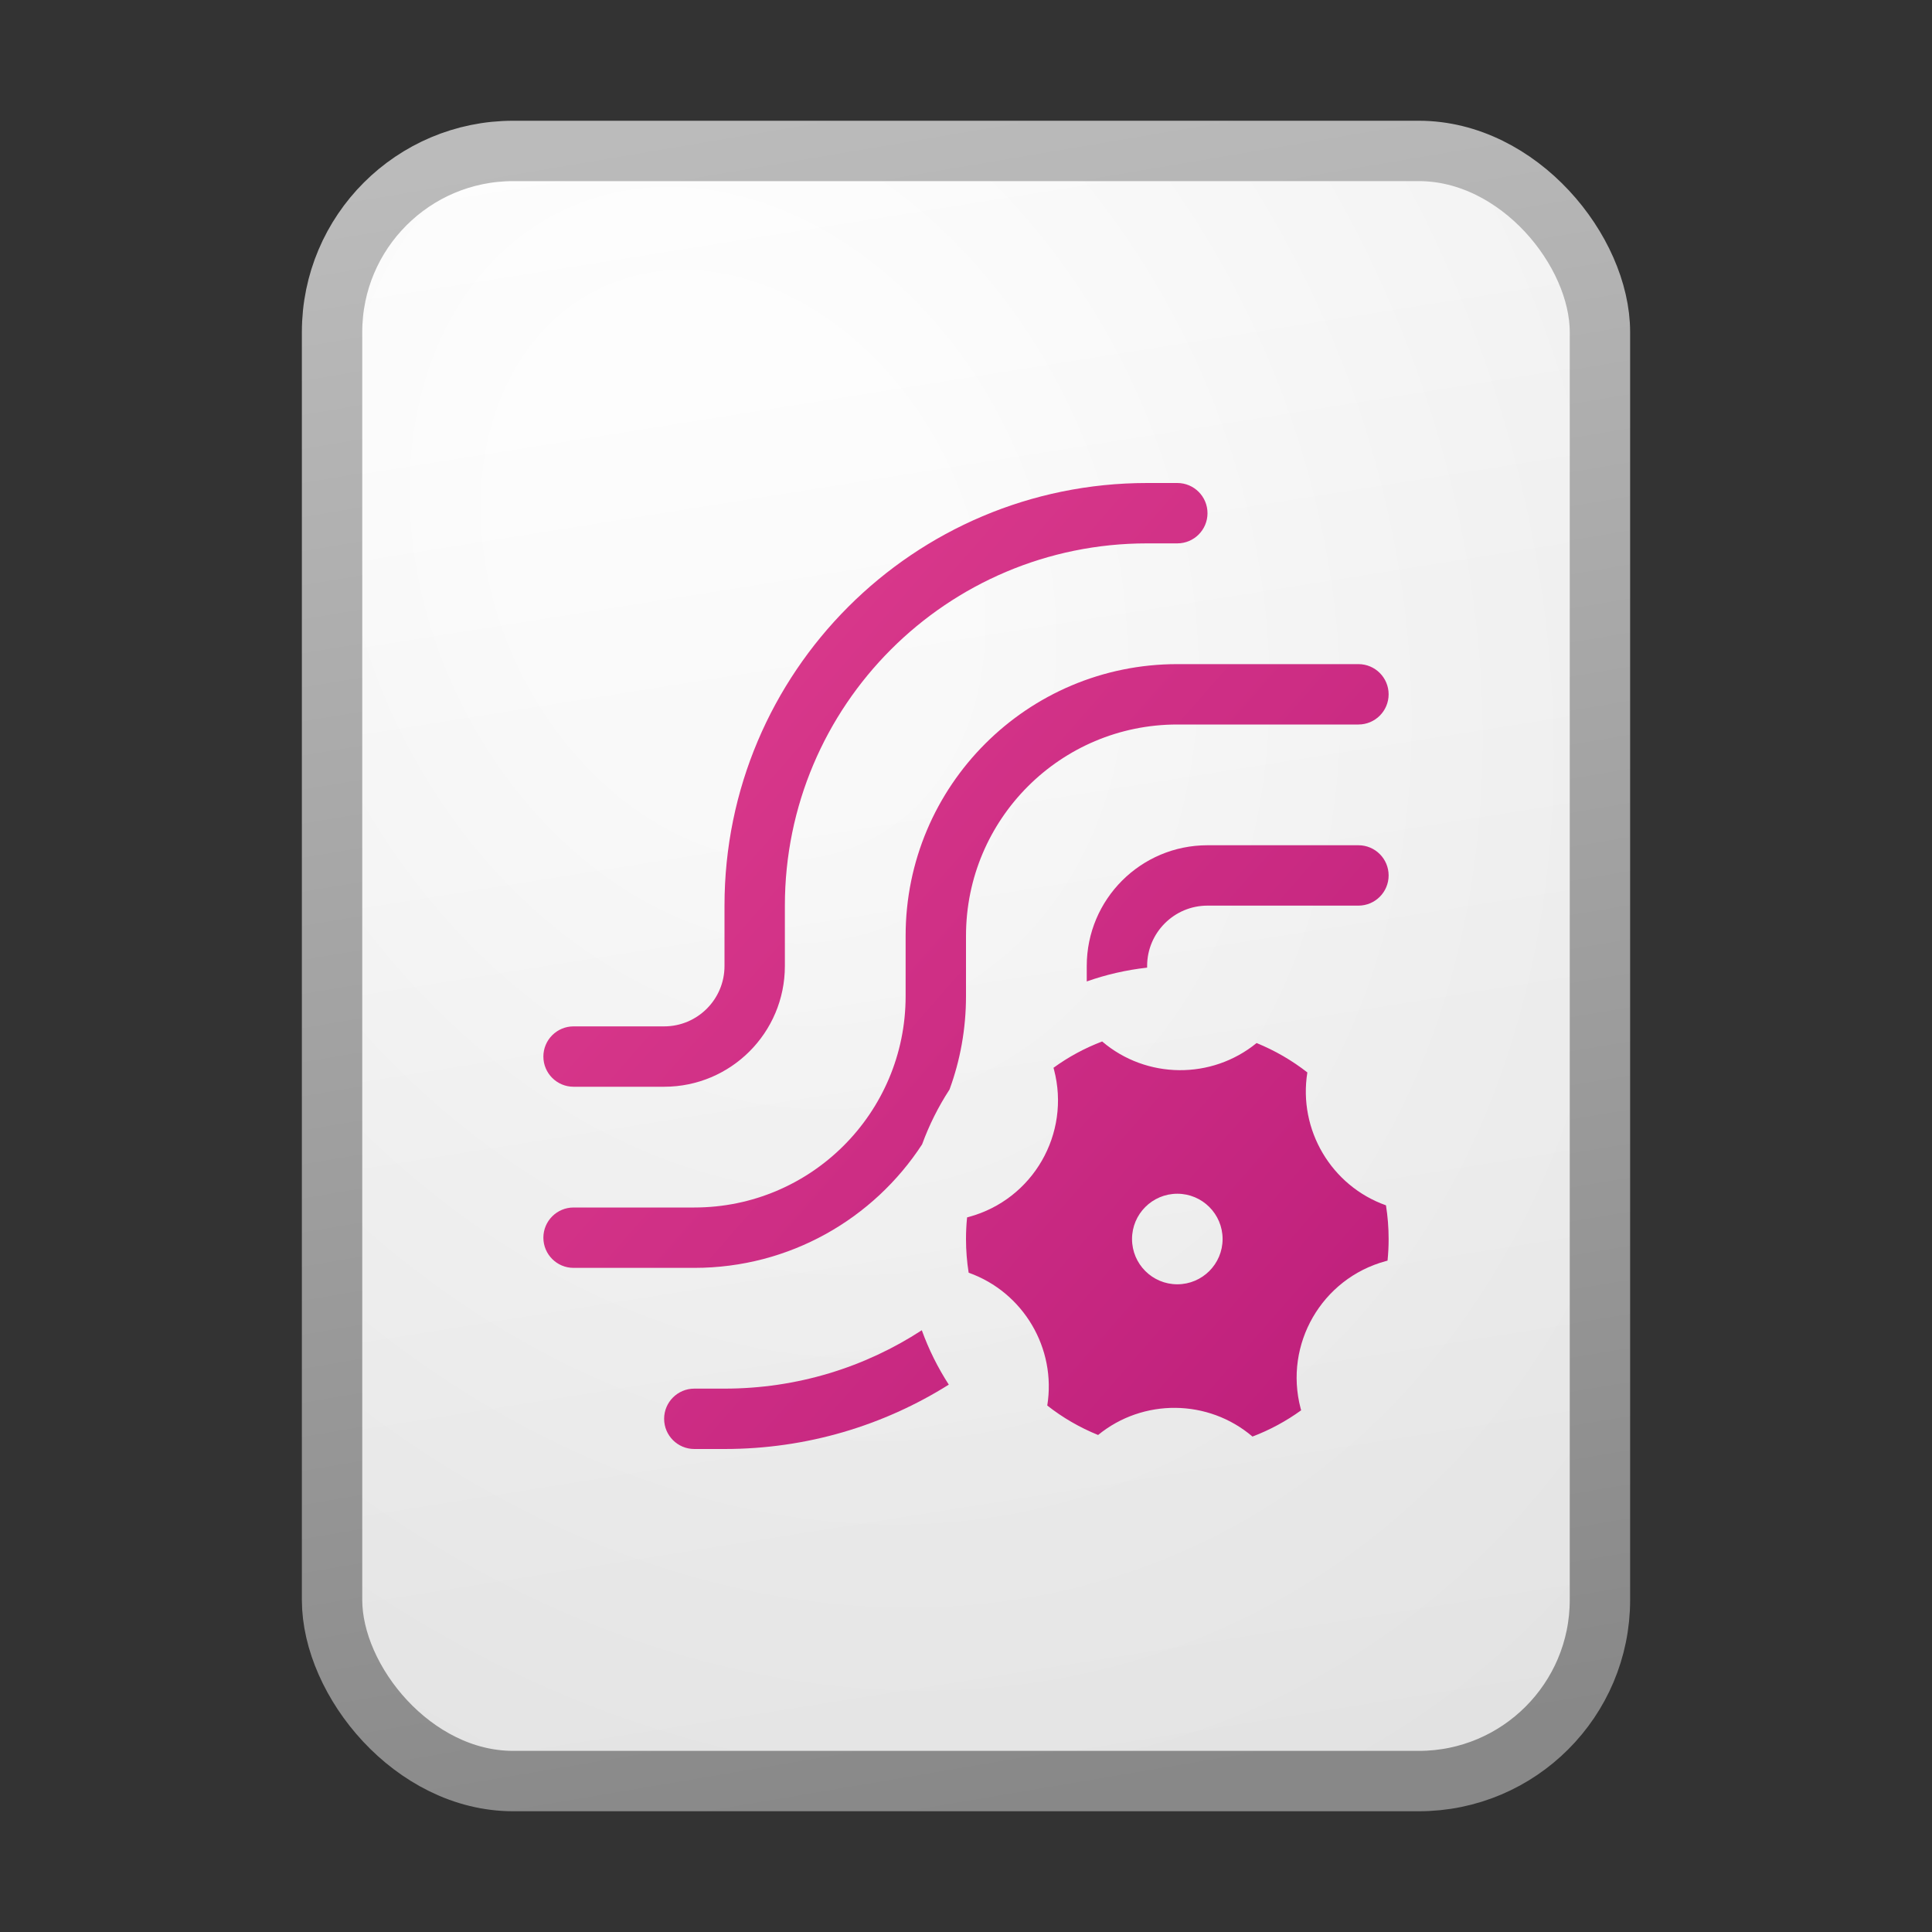 <svg width="32" height="32" viewBox="0 0 32 32" fill="none" xmlns="http://www.w3.org/2000/svg">
<rect x="0" y="0" width="32" height="32" fill="#333333" stroke="none"/>
<rect x="5.5" y="2.5" width="21" height="27" rx="3" fill="url(#paint0_linear_41743_62627)"/>
<rect x="5.5" y="2.5" width="21" height="27" rx="3" fill="url(#paint1_radial_41743_62627)" fill-opacity="0.2"/>
<rect x="5.5" y="2.5" width="21" height="27" rx="3" stroke="url(#paint2_linear_41743_62627)"/>
<path d="M13 15C13 11.686 15.686 9 19 9H19.5C19.776 9 20 8.776 20 8.5C20 8.224 19.776 8 19.5 8H19C15.134 8 12 11.134 12 15V16C12 16.552 11.552 17 11 17H9.5C9.224 17 9 17.224 9 17.5C9 17.776 9.224 18 9.5 18H11C12.105 18 13 17.105 13 16V15Z" fill="url(#paint3_linear_41743_62627)"/>
<path d="M19.5 12C17.567 12 16 13.567 16 15.5V16.5C16 17.043 15.904 17.564 15.727 18.046C15.543 18.328 15.39 18.633 15.273 18.954C14.47 20.186 13.08 21 11.5 21H9.5C9.224 21 9 20.776 9 20.5C9 20.224 9.224 20 9.5 20H11.5C13.433 20 15 18.433 15 16.5V15.5C15 13.015 17.015 11 19.5 11H22.5C22.776 11 23 11.224 23 11.5C23 11.776 22.776 12 22.5 12H19.5Z" fill="url(#paint4_linear_41743_62627)"/>
<path d="M15.268 22.033C14.328 22.645 13.205 23 12 23H11.5C11.224 23 11 23.224 11 23.5C11 23.776 11.224 24 11.5 24H12C13.365 24 14.638 23.61 15.715 22.934C15.534 22.654 15.383 22.352 15.268 22.033Z" fill="url(#paint5_linear_41743_62627)"/>
<path d="M18 16.256C18.318 16.143 18.653 16.066 19 16.027V16C19 15.448 19.448 15 20 15H22.5C22.776 15 23 14.776 23 14.5C23 14.224 22.776 14 22.5 14H20C18.895 14 18 14.895 18 16V16.256Z" fill="url(#paint6_linear_41743_62627)"/>
<path fill-rule="evenodd" clip-rule="evenodd" d="M16.051 20.155C17.109 19.866 17.736 18.779 17.458 17.718L17.449 17.686C17.695 17.507 17.966 17.36 18.255 17.25C18.988 17.875 20.069 17.884 20.813 17.276C21.117 17.4 21.4 17.564 21.654 17.763C21.501 18.711 22.049 19.642 22.956 19.964C22.985 20.146 23 20.332 23 20.522C23 20.643 22.994 20.762 22.982 20.88L22.949 20.889C21.892 21.178 21.264 22.265 21.542 23.326L21.551 23.359C21.305 23.537 21.034 23.684 20.745 23.794C20.012 23.169 18.931 23.16 18.188 23.768C17.883 23.644 17.6 23.48 17.346 23.28C17.499 22.333 16.951 21.403 16.044 21.08C16.015 20.898 16 20.712 16 20.522C16 20.401 16.006 20.282 16.018 20.164L16.051 20.155ZM18.75 20.522C18.75 20.936 19.086 21.272 19.5 21.272C19.914 21.272 20.25 20.936 20.25 20.522C20.25 20.108 19.914 19.772 19.5 19.772C19.086 19.772 18.75 20.108 18.75 20.522Z" fill="url(#paint7_linear_41743_62627)"/>
<defs>
<linearGradient id="paint0_linear_41743_62627" x1="11.111" y1="2" x2="15.576" y2="30.067" gradientUnits="userSpaceOnUse">
<stop stop-color="white"/>
<stop offset="1" stop-color="#EBEBEB"/>
</linearGradient>
<radialGradient id="paint1_radial_41743_62627" cx="0" cy="0" r="1" gradientUnits="userSpaceOnUse" gradientTransform="translate(12.028 9.292) rotate(62.354) scale(25.024 19.285)">
<stop offset="0.177" stop-color="white"/>
<stop offset="1" stop-color="#B8B8B8"/>
</radialGradient>
<linearGradient id="paint2_linear_41743_62627" x1="12.104" y1="2" x2="16.851" y2="29.972" gradientUnits="userSpaceOnUse">
<stop stop-color="#BBBBBB"/>
<stop offset="1" stop-color="#888888"/>
</linearGradient>
<linearGradient id="paint3_linear_41743_62627" x1="9" y1="8" x2="24.858" y2="21.876" gradientUnits="userSpaceOnUse">
<stop stop-color="#E03F8F"/>
<stop offset="1" stop-color="#BD1E7B"/>
</linearGradient>
<linearGradient id="paint4_linear_41743_62627" x1="9" y1="8" x2="24.858" y2="21.876" gradientUnits="userSpaceOnUse">
<stop stop-color="#E03F8F"/>
<stop offset="1" stop-color="#BD1E7B"/>
</linearGradient>
<linearGradient id="paint5_linear_41743_62627" x1="9" y1="8" x2="24.858" y2="21.876" gradientUnits="userSpaceOnUse">
<stop stop-color="#E03F8F"/>
<stop offset="1" stop-color="#BD1E7B"/>
</linearGradient>
<linearGradient id="paint6_linear_41743_62627" x1="9" y1="8" x2="24.858" y2="21.876" gradientUnits="userSpaceOnUse">
<stop stop-color="#E03F8F"/>
<stop offset="1" stop-color="#BD1E7B"/>
</linearGradient>
<linearGradient id="paint7_linear_41743_62627" x1="9" y1="8" x2="24.858" y2="21.876" gradientUnits="userSpaceOnUse">
<stop stop-color="#E03F8F"/>
<stop offset="1" stop-color="#BD1E7B"/>
</linearGradient>
</defs>
</svg>
